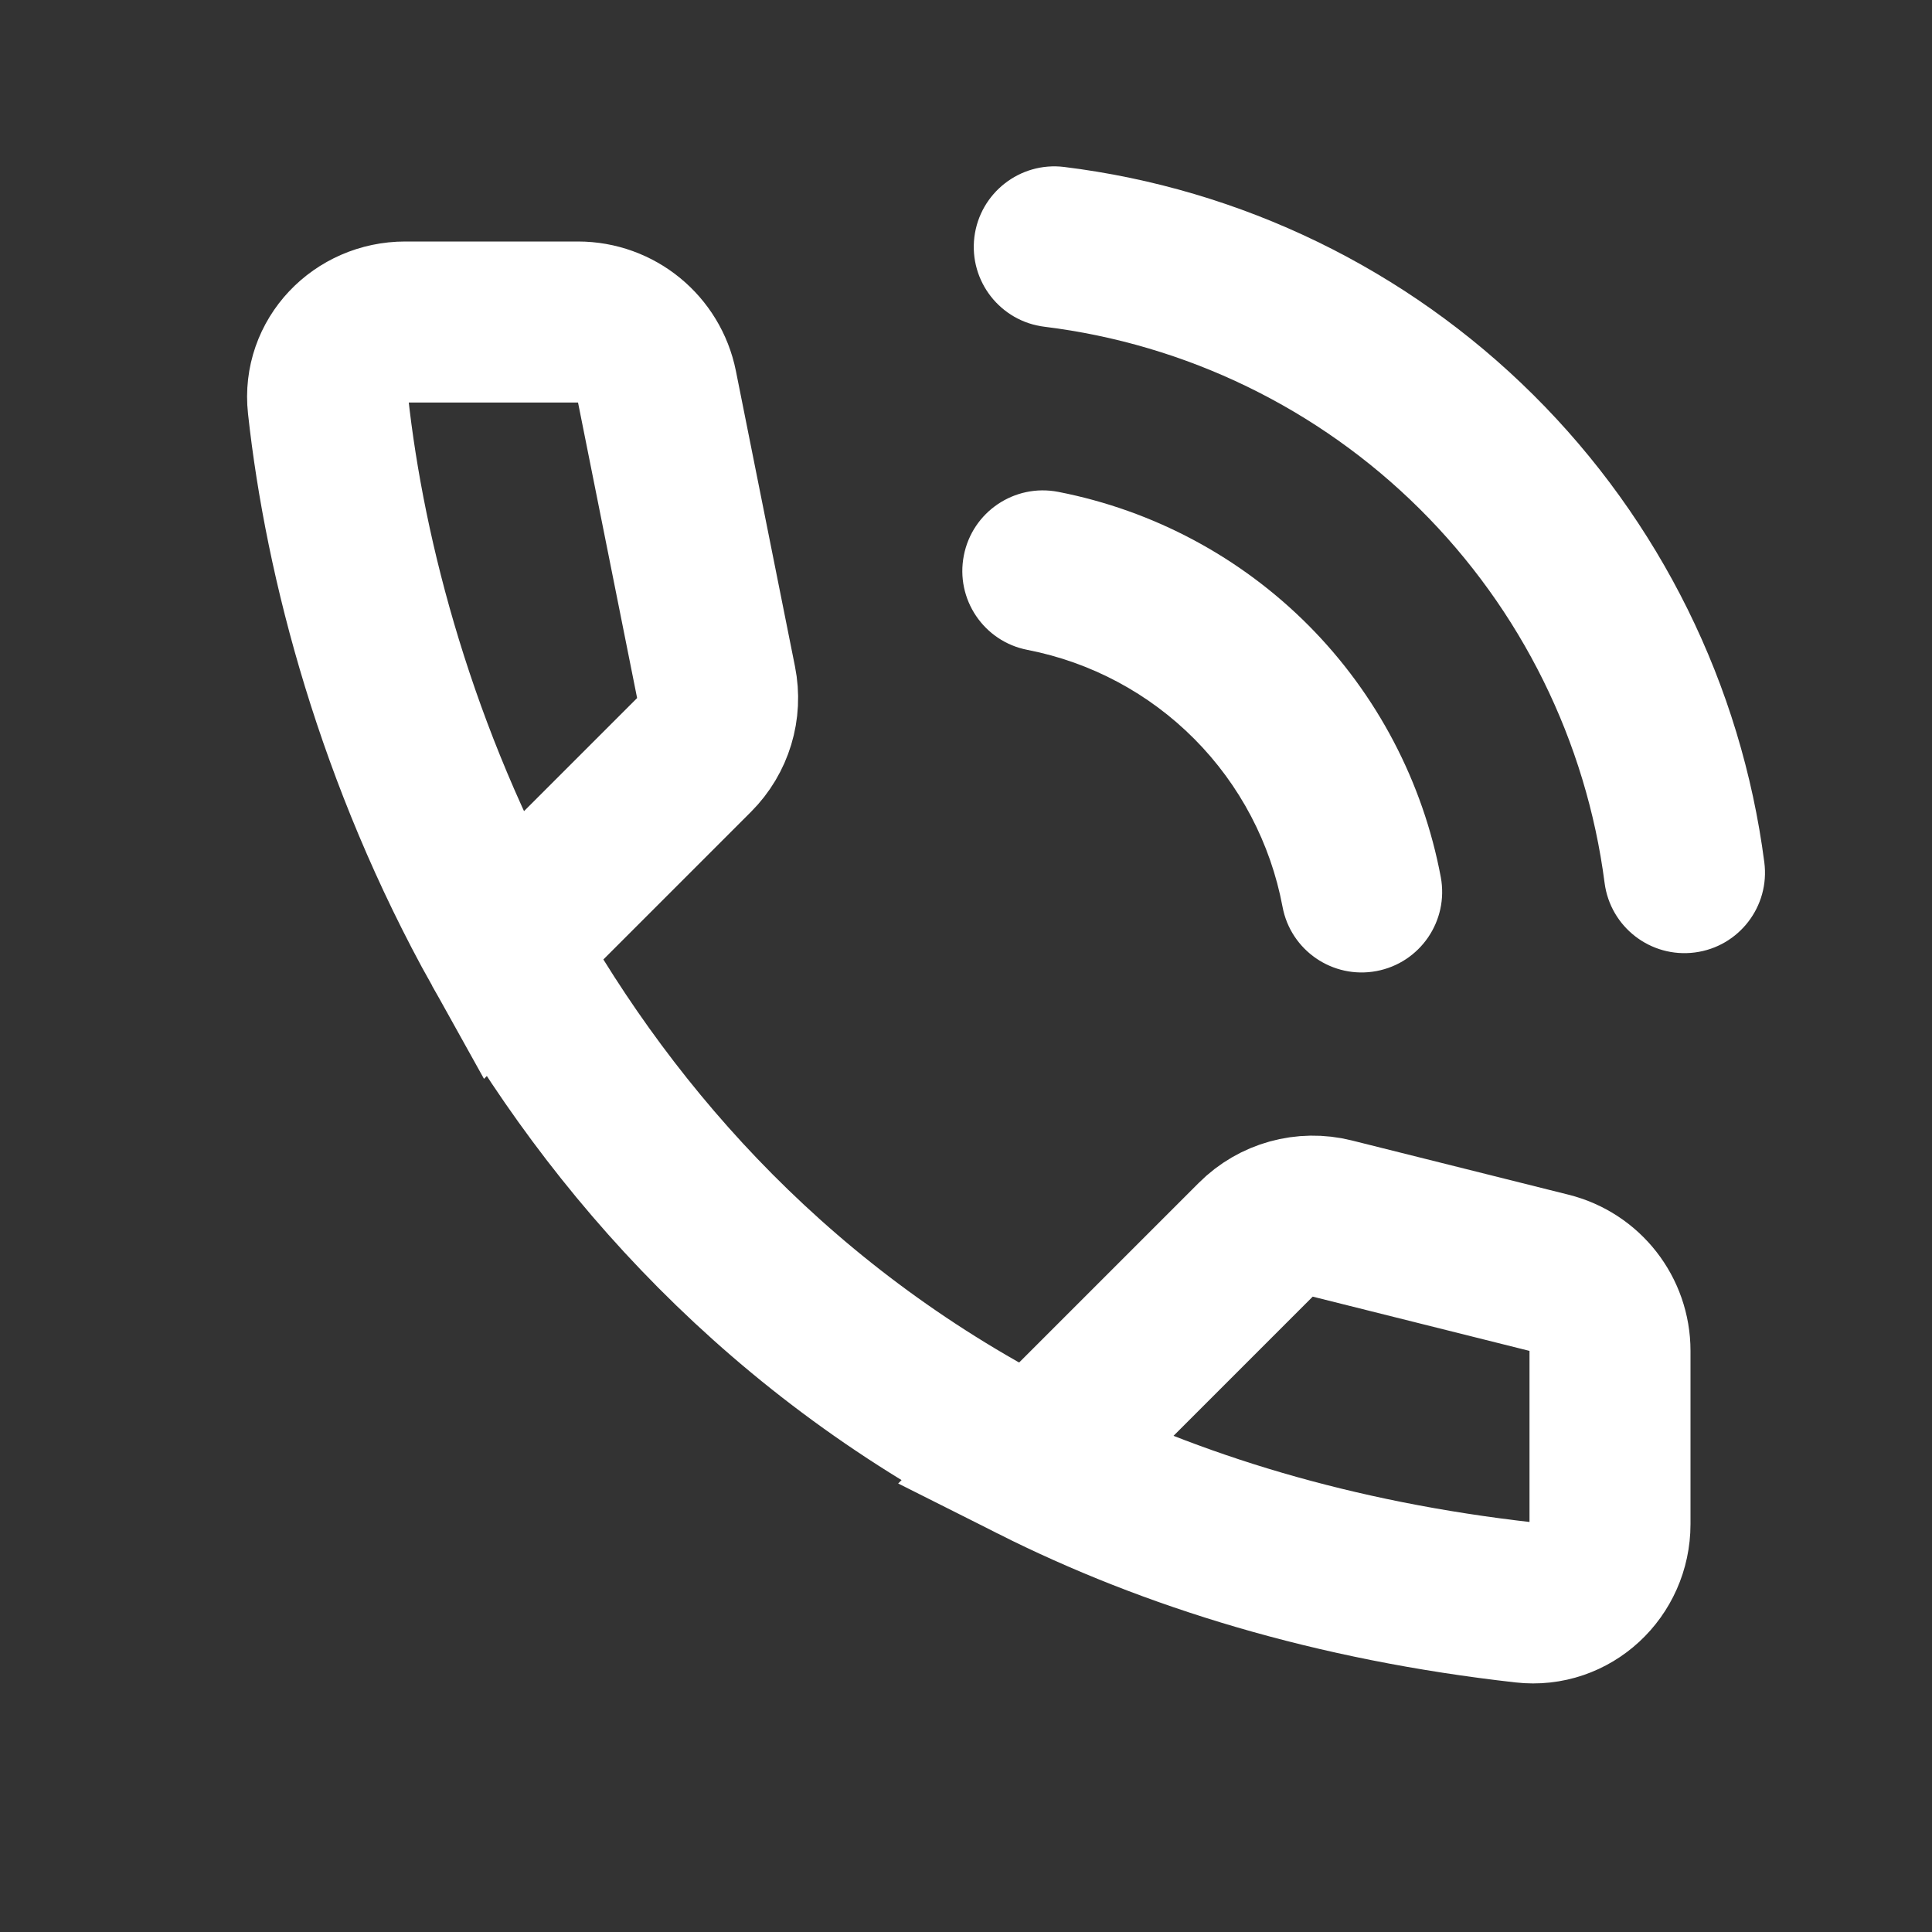<svg width="24" height="24" viewBox="0 0 24 24" fill="none" xmlns="http://www.w3.org/2000/svg">
<rect x="0" y="0" width="24" height="24" fill="#333333" stroke="none"/>
<path d="M12.843 18.157C14.556 19.019 16.572 19.64 18.938 19.906C19.512 19.971 20 19.511 20 18.933V16.781C20 16.322 19.688 15.922 19.242 15.811L16.549 15.137C16.209 15.052 15.848 15.152 15.6 15.4L12.843 18.157ZM12.843 18.157C9.727 16.589 7.617 14.225 6.241 11.759M6.241 11.759C4.93 9.409 4.286 6.967 4.075 5.031C4.013 4.469 4.469 4 5.034 4H7.18C7.657 4 8.067 4.336 8.161 4.804L8.895 8.475C8.961 8.803 8.858 9.142 8.622 9.378L6.241 11.759Z" stroke="white" stroke-width="2"/>
<path d="M13.145 6.11C12.603 6.005 12.078 6.359 11.973 6.901C11.867 7.443 12.221 7.968 12.763 8.073L13.145 6.11ZM15.932 11.264C16.033 11.807 16.556 12.165 17.099 12.063C17.642 11.961 17.999 11.439 17.898 10.896L15.932 11.264ZM13.219 2.074C12.671 2.007 12.172 2.397 12.104 2.945C12.037 3.493 12.427 3.992 12.975 4.059L13.219 2.074ZM19.933 10.969C20.005 11.517 20.506 11.903 21.054 11.832C21.602 11.761 21.988 11.259 21.917 10.712L19.933 10.969ZM12.763 8.073C13.55 8.226 14.273 8.612 14.838 9.181L16.258 7.772C15.41 6.919 14.326 6.34 13.145 6.11L12.763 8.073ZM14.838 9.181C15.403 9.75 15.784 10.476 15.932 11.264L17.898 10.896C17.676 9.714 17.105 8.625 16.258 7.772L14.838 9.181ZM12.975 4.059C14.737 4.276 16.377 5.072 17.637 6.323L19.046 4.904C17.472 3.34 15.421 2.345 13.219 2.074L12.975 4.059ZM17.637 6.323C18.897 7.574 19.705 9.209 19.933 10.969L21.917 10.712C21.631 8.511 20.621 6.468 19.046 4.904L17.637 6.323Z" fill="white"/>
</svg>

